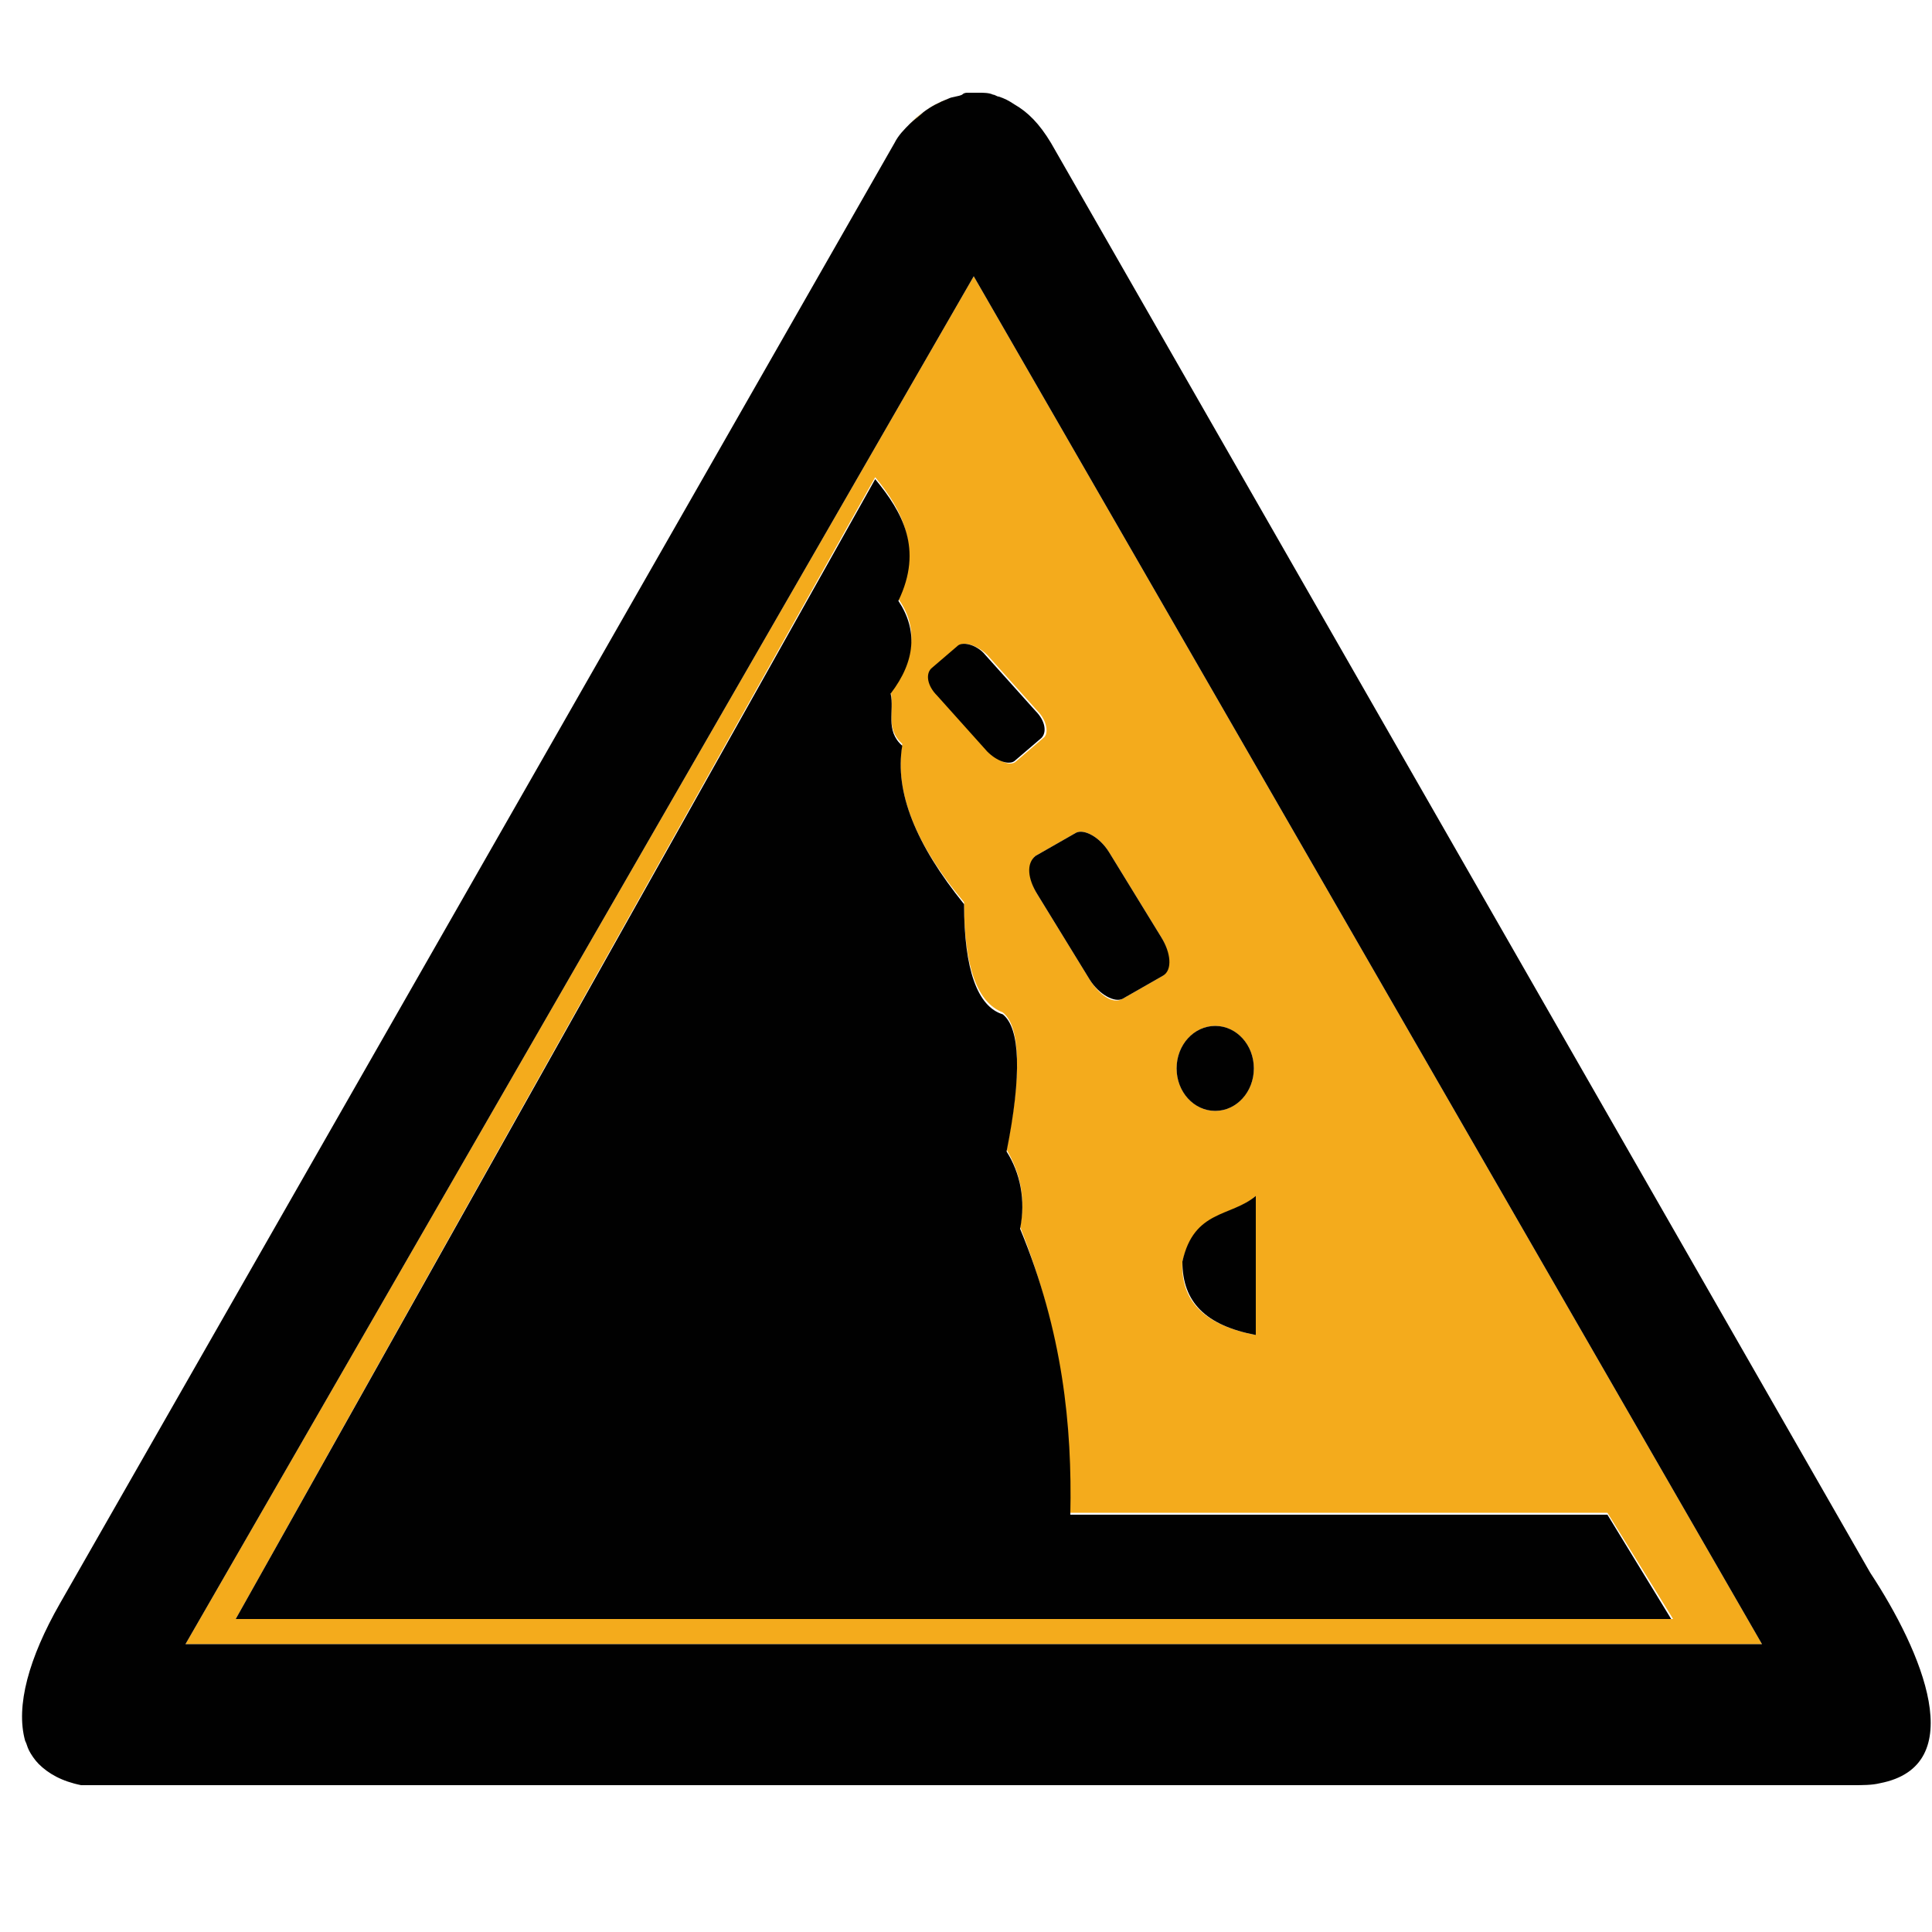 <?xml version="1.0" encoding="utf-8"?>
<!-- Generator: Adobe Illustrator 18.1.1, SVG Export Plug-In . SVG Version: 6.00 Build 0)  -->
<svg version="1.1" id="图层_1" xmlns="http://www.w3.org/2000/svg" xmlns:xlink="http://www.w3.org/1999/xlink" x="0px" y="0px"
	 width="100" height="100" enable-background="new 0 0 100 100" xml:space="preserve">
<g>
	<path fill="#F4AB1C" d="M47.8,5.8c0.4-0.3,0.8-0.5,1.3-0.7C48.7,5.3,48.2,5.5,47.8,5.8z"/>
	<path fill="#F4AB1C" d="M49.1,5.1C49.3,5,49.6,5,49.8,4.9C49.6,5,49.3,5,49.1,5.1z"/>
	<path fill="#F4AB1C" d="M47.1,6.4c0.2-0.2,0.4-0.4,0.7-0.6C47.6,6,47.3,6.2,47.1,6.4z"/>
	<path fill="#F4AB1C" d="M50.1,4.9c0.1,0,0.2,0,0.3,0C50.3,4.9,50.2,4.9,50.1,4.9z"/>
	<path fill="#F4AB1C" d="M9.6,85.1h81.6L50.4,14.3L9.6,85.1z M86.6,83.8H12.2l33.1-59.1c1.4,1.7,2.4,3.6,1.2,6.3
		c1,1.4,0.9,3-0.4,4.8c0.2,0.9-0.3,1.9,0.6,2.7c-0.4,2.4,0.6,5.1,3.2,8.2c0,3.4,0.7,5.2,2,5.7c0.9,0.7,1,3.1,0.2,7.1
		c0.7,1.2,1,2.5,0.7,4c2.1,5.3,2.7,10.2,2.5,14.8h27.9L86.6,83.8z M65,69.1c-2.6-0.5-3.9-1.7-3.8-3.8c0.7-2.7,2.6-2.3,3.8-3.4V69.1z
		 M62.9,53.1c1.1,0,2,1,2,2.2c0,1.2-0.9,2.2-2,2.2c-1.1,0-2-1-2-2.2C60.9,54.1,61.8,53.1,62.9,53.1z M57.4,44.1l2.7,4.4
		c0.5,0.8,0.5,1.7,0.1,2l-2.1,1.2c-0.5,0.3-1.2-0.2-1.7-1l-2.7-4.4c-0.5-0.8-0.5-1.7-0.1-2l2.1-1.2C56.1,42.9,56.9,43.3,57.4,44.1z
		 M51.1,33.9l2.6,2.9c0.5,0.5,0.6,1.2,0.3,1.4l-1.4,1.2c-0.3,0.3-0.9,0-1.4-0.5l-2.6-2.9c-0.5-0.5-0.6-1.2-0.3-1.4l1.4-1.2
		C49.9,33.2,50.6,33.4,51.1,33.9z"/>
	<path fill="#F4AB1C" d="M50.4,4.9c0.1,0,0.2,0,0.3,0C50.6,4.9,50.5,4.9,50.4,4.9z"/>
	<path fill="#F4AB1C" d="M47.1,6.4c-0.3,0.3-0.6,0.6-0.8,1L3.1,83L46.3,7.4C46.5,7,46.8,6.7,47.1,6.4z"/>
	<path fill="#010101" d="M96.8,81.4l-42.4-74c-0.6-1-1.2-1.6-1.9-2C52.2,5.2,52,5.1,51.7,5c-0.1,0-0.2-0.1-0.3-0.1
		c-0.2-0.1-0.5-0.1-0.7-0.1c-0.1,0-0.2,0-0.3,0c-0.1,0-0.2,0-0.3,0c-0.1,0-0.2,0-0.3,0.1c-0.2,0.1-0.5,0.1-0.7,0.2
		c-0.5,0.2-0.9,0.4-1.3,0.7c-0.2,0.2-0.5,0.4-0.7,0.6c-0.3,0.3-0.6,0.6-0.8,1L3.1,83c-1.6,2.8-2.3,5.3-1.8,7.1
		c0.1,0.2,0.1,0.3,0.2,0.5c0.1,0.2,0.3,0.5,0.5,0.7c0.5,0.5,1.2,0.9,2.2,1.1l0,0h91.7c0.5,0,1,0,1.4-0.1
		C102,91.4,99.5,85.5,96.8,81.4z M9.6,85.1l40.8-70.8l40.8,70.8H9.6z"/>
	<path fill="#010101" d="M52.8,63.6c0.3-1.5,0-2.9-0.7-4c0.8-4,0.7-6.4-0.2-7.1c-1.3-0.4-2-2.3-2-5.7c-2.5-3.1-3.6-5.8-3.2-8.2
		c-0.9-0.8-0.4-1.8-0.6-2.7c1.3-1.7,1.4-3.3,0.4-4.8c1.3-2.7,0.2-4.6-1.2-6.3L12.2,83.8h74.3l-3.3-5.4H55.4
		C55.5,73.8,55,68.9,52.8,63.6z"/>
	<ellipse fill="#010101" cx="62.9" cy="55.3" rx="2" ry="2.2"/>
	<path fill="#010101" d="M61.2,65.3c0,2.1,1.2,3.3,3.8,3.8v-7.2C63.7,63,61.8,62.6,61.2,65.3z"/>
	<path fill="#010101" d="M53.7,46.3l2.7,4.4c0.5,0.8,1.3,1.2,1.7,1l2.1-1.2c0.5-0.3,0.4-1.2-0.1-2l-2.7-4.4c-0.5-0.8-1.3-1.2-1.7-1
		l-2.1,1.2C53.1,44.7,53.2,45.5,53.7,46.3z"/>
	<path fill="#010101" d="M49.6,33.4l-1.4,1.2c-0.3,0.3-0.2,0.9,0.3,1.4l2.6,2.9c0.5,0.5,1.1,0.7,1.4,0.5l1.4-1.2
		c0.3-0.3,0.2-0.9-0.3-1.4L51,33.9C50.6,33.4,49.9,33.2,49.6,33.4z"/>
</g>
</svg>
